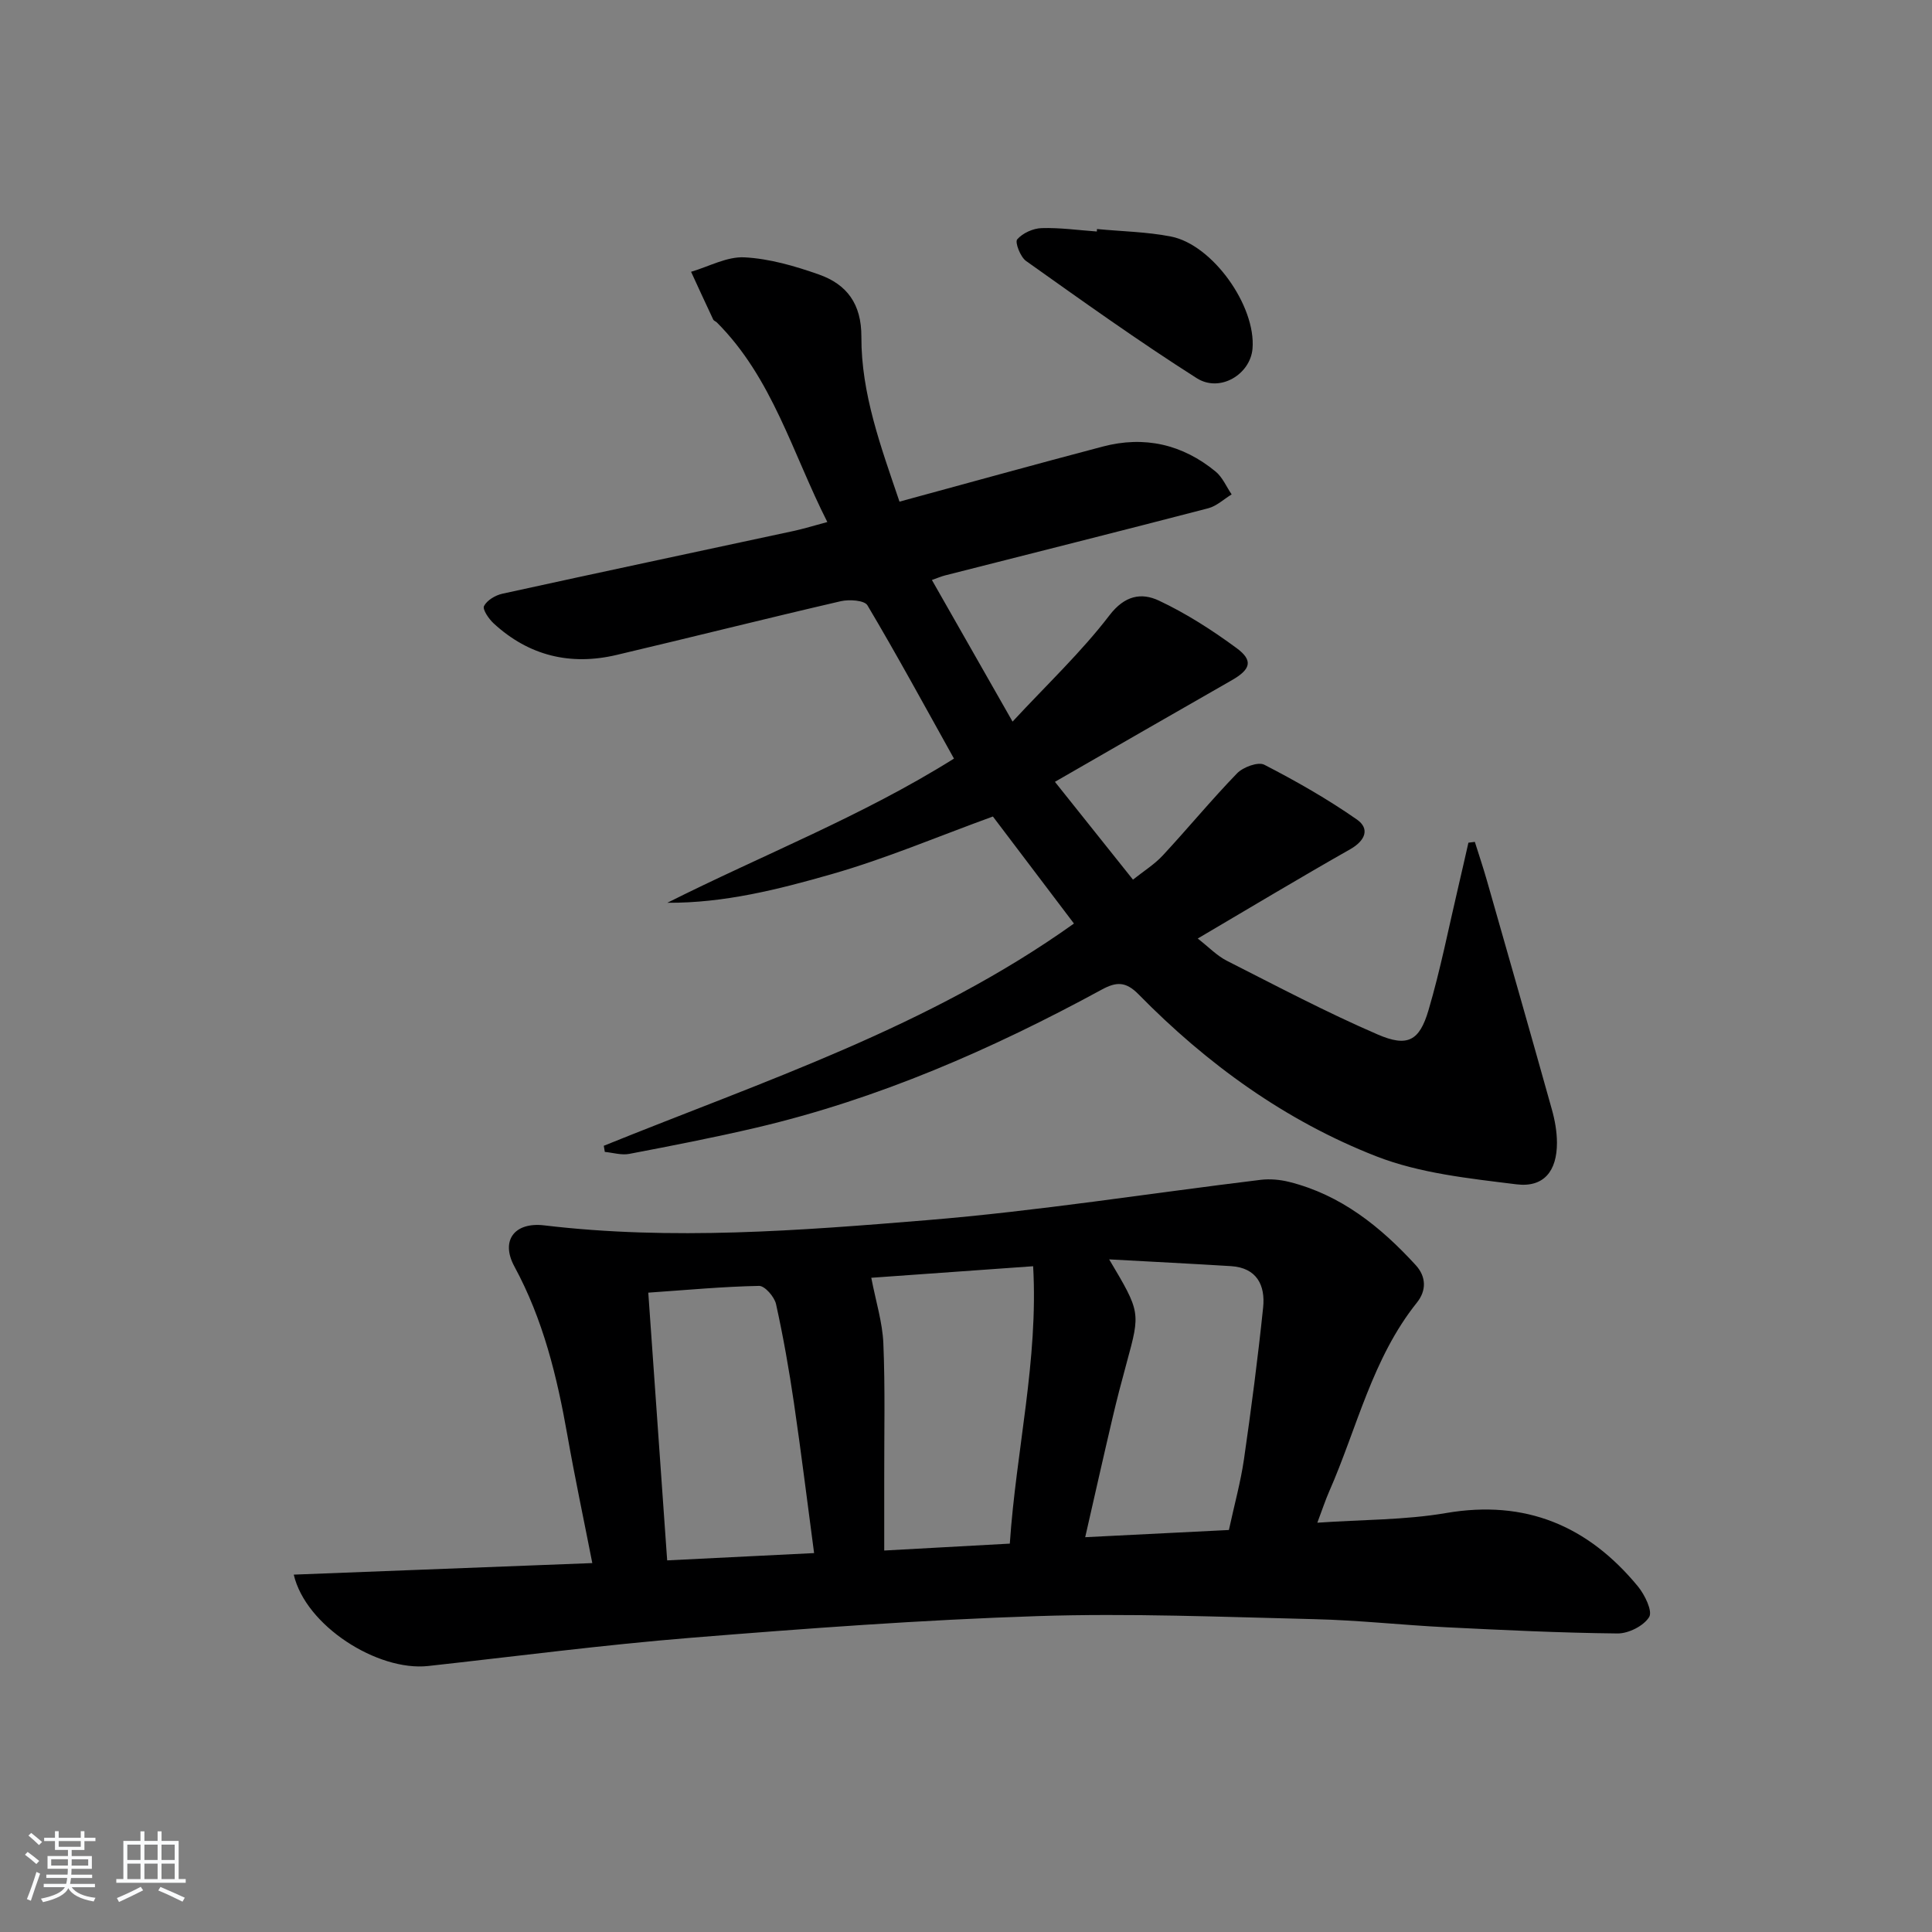 <svg enable-background="new 0 0 400 400" viewBox="0 0 400 400" xmlns="http://www.w3.org/2000/svg"><rect x="0" y="0" width="400" height="400" fill="#808080" stroke="none"/><path d="m5.17 384 .55-.58c.85.61 1.65 1.24 2.4 1.87l-.59.64c-.83-.73-1.62-1.38-2.36-1.93m1.22 9.53-.82-.34c.71-1.76 1.37-3.64 1.98-5.63.24.13.5.25.76.36-.6 1.67-1.24 3.54-1.92 5.61m-.5-13.5.57-.54c.56.44 1.31 1.06 2.26 1.87l-.65.64c-.67-.66-1.4-1.32-2.18-1.97m3.25.46h2.24v-1.36h.77v1.36h4.57v-1.36h.76v1.36h2.28v.69h-2.28v1.84h-2.64v1.26h4.18v2.64h-4.21c0 .45-.02.86-.05 1.21h4.32v.69h-4.38c-.04.34-.1.75-.19 1.22h5.15v.69h-4.82c.87 1.19 2.51 1.92 4.93 2.19-.17.31-.3.57-.37.76-2.77-.49-4.52-1.41-5.26-2.76-.56 1.26-2.3 2.23-5.24 2.9-.12-.24-.26-.48-.43-.72 2.73-.55 4.38-1.34 4.96-2.38h-4.38v-.69h4.65c.1-.38.17-.79.21-1.22h-4.32v-.69h4.4c.03-.34.05-.75.05-1.21h-4.2v-2.64h4.23v-1.26h-2.69v-1.84h-2.24zm1.46 4.46v1.29h3.45c.01-.4.02-.57.01-.53v-.32-.45h-3.46zm1.55-2.59h4.57v-1.19h-4.57zm6.11 2.59h-3.42v.77c-.01.19-.01.37-.02.53h3.44z" fill="#fafbfc"/><path d="m32.63 379.16h.82v1.98h3.54v7.89h1.46v.78h-14.37v-.78h1.46v-7.89h3.54v-1.98h.82v1.98h2.73zm-3.49 11.48.5.73c-1.61.82-3.28 1.63-5 2.42-.13-.27-.28-.55-.44-.82 1.75-.73 3.4-1.5 4.94-2.33m-2.78-5.55h2.73v-3.18h-2.73zm0 3.95h2.73v-3.2h-2.73zm3.54-3.95h2.73v-3.18h-2.73zm0 3.95h2.73v-3.2h-2.73zm7.89 4.68c-1.84-.92-3.51-1.7-5.02-2.32l.45-.73c1.89.8 3.57 1.55 5.04 2.23zm-1.62-11.81h-2.73v3.18h2.73zm-2.73 7.13h2.73v-3.2h-2.73z" fill="#fafbfc"/><g fill="#000001"><path d="m60.82 326.01c20.53-.79 40.81-1.58 61.81-2.39-1.76-8.99-3.61-17.68-5.15-26.41-2.14-12.16-5.01-23.99-10.98-35-2.92-5.39.03-9.24 6.18-8.51 26.43 3.15 52.83 1.09 79.13-1.07 23.14-1.9 46.14-5.56 69.21-8.36 1.92-.23 4-.04 5.88.43 10.73 2.68 18.94 9.29 26.22 17.24 2.21 2.42 2.2 5.29.25 7.73-9.27 11.57-12.39 25.97-18.18 39.13-.79 1.8-1.4 3.68-2.45 6.46 9.32-.65 18.12-.54 26.64-2 16.48-2.83 29.4 2.65 39.73 15.18 1.42 1.73 3.08 5.13 2.33 6.35-1.13 1.84-4.29 3.43-6.57 3.4-11.8-.12-23.61-.7-35.4-1.28-9.13-.45-18.23-1.47-27.36-1.68-19.12-.46-38.28-1.26-57.38-.63-23.9.78-47.77 2.55-71.61 4.48-18.2 1.47-36.33 3.85-54.49 5.85-10.45 1.13-25.35-8.31-27.81-18.92zm148.25-6.42c1.31-19.37 5.93-37.95 4.83-57.43-12.04.86-23.45 1.67-33.51 2.39.95 4.93 2.32 9.24 2.5 13.6.39 9.3.16 18.62.18 27.94.01 4.77 0 9.53 0 14.93 8.99-.49 17.04-.93 26-1.43zm-70.94 3.47c10.41-.52 20.22-1 30.42-1.51-1.43-10.73-2.68-20.91-4.17-31.06-1.01-6.87-2.21-13.72-3.71-20.49-.33-1.5-2.32-3.79-3.51-3.77-7.42.14-14.83.84-22.94 1.4 1.3 18.6 2.58 36.7 3.91 55.43zm91.51-62.32c6.5 10.94 6.48 10.93 3.64 21.35-1.05 3.84-2.06 7.68-2.96 11.55-1.87 7.96-3.66 15.94-5.64 24.62 10.5-.53 20.2-1.01 29.75-1.49 1.14-5.27 2.43-9.91 3.12-14.64 1.51-10.46 2.88-20.94 3.97-31.45.47-4.57-1.31-8.2-6.65-8.54-8.09-.5-16.16-.9-25.23-1.4z"/><path d="m125.01 237.22c33.14-13.42 67.35-24.6 97.34-46.01-5.72-7.56-11.4-15.06-16.78-22.16-11.32 4.11-22.15 8.72-33.37 11.93-11.03 3.16-22.29 6.01-34.03 5.93 19.77-9.94 40.31-17.92 59.34-29.85-6.13-11-11.83-21.49-17.92-31.74-.62-1.04-3.76-1.25-5.5-.85-15.51 3.59-30.95 7.48-46.44 11.13-9.55 2.25-18.16.18-25.44-6.53-1.01-.93-2.35-2.89-2-3.59.61-1.2 2.34-2.23 3.77-2.55 20.1-4.41 40.22-8.67 60.34-13 2.08-.45 4.12-1.09 6.97-1.85-7.26-14.32-11.36-29.79-22.86-41.31-.23-.23-.64-.35-.77-.62-1.55-3.28-3.06-6.58-4.58-9.88 3.69-1.08 7.43-3.18 11.05-2.99 5.2.27 10.45 1.8 15.41 3.55 5.79 2.04 8.82 6.08 8.8 12.88-.05 11.75 4.01 22.72 7.89 34.15 14.26-3.88 28.14-7.73 42.07-11.4 8.62-2.28 16.52-.48 23.39 5.18 1.43 1.18 2.22 3.13 3.31 4.72-1.61.98-3.1 2.41-4.84 2.87-18.14 4.72-36.32 9.28-54.48 13.9-.76.19-1.5.51-2.74.95 5.5 9.65 10.8 18.96 16.7 29.32 7.19-7.75 14.23-14.39 20.05-21.99 3.19-4.18 6.66-4.74 10.23-3.07 5.67 2.66 11.04 6.12 16.1 9.84 3.52 2.59 2.9 4.43-1 6.66-12.08 6.89-24.12 13.85-36.61 21.03 5.49 6.88 10.65 13.34 16.16 20.25 2.19-1.75 4.45-3.15 6.18-5.02 5.2-5.6 10.06-11.51 15.37-16.99 1.25-1.29 4.35-2.44 5.64-1.78 6.6 3.4 13.09 7.1 19.17 11.34 2.72 1.9 1.76 4.37-1.39 6.16-10.39 5.89-20.63 12.05-31.56 18.48 2.27 1.77 3.97 3.57 6.05 4.62 10.33 5.24 20.59 10.66 31.21 15.25 6.18 2.67 8.64 1.33 10.51-5.01 2.48-8.4 4.17-17.04 6.18-25.58.72-3.04 1.39-6.08 2.09-9.12.44-.06.89-.11 1.33-.17.84 2.67 1.73 5.32 2.5 8.01 4.51 15.79 9.03 31.59 13.45 47.4.62 2.21 1.04 4.56 1.05 6.85.02 5.88-2.7 9.35-8.4 8.64-9.8-1.22-19.99-2.27-29.06-5.82-18.77-7.34-35.01-19.09-49.15-33.5-2.68-2.73-4.63-2.63-7.66-.98-22.69 12.34-46.23 22.64-71.49 28.57-8.71 2.04-17.51 3.75-26.31 5.43-1.6.31-3.37-.25-5.06-.41-.07-.44-.14-.85-.21-1.27z"/><path d="m227.12 47.42c5.11.49 10.3.57 15.31 1.55 8.64 1.69 17.63 14.41 16.89 23.22-.45 5.31-6.74 9.17-11.56 6.1-12.05-7.66-23.68-15.99-35.33-24.26-1.18-.84-2.34-3.89-1.83-4.47 1.13-1.3 3.28-2.28 5.06-2.33 3.8-.12 7.62.43 11.43.7 0-.16.02-.33.03-.51z"/></g></svg>